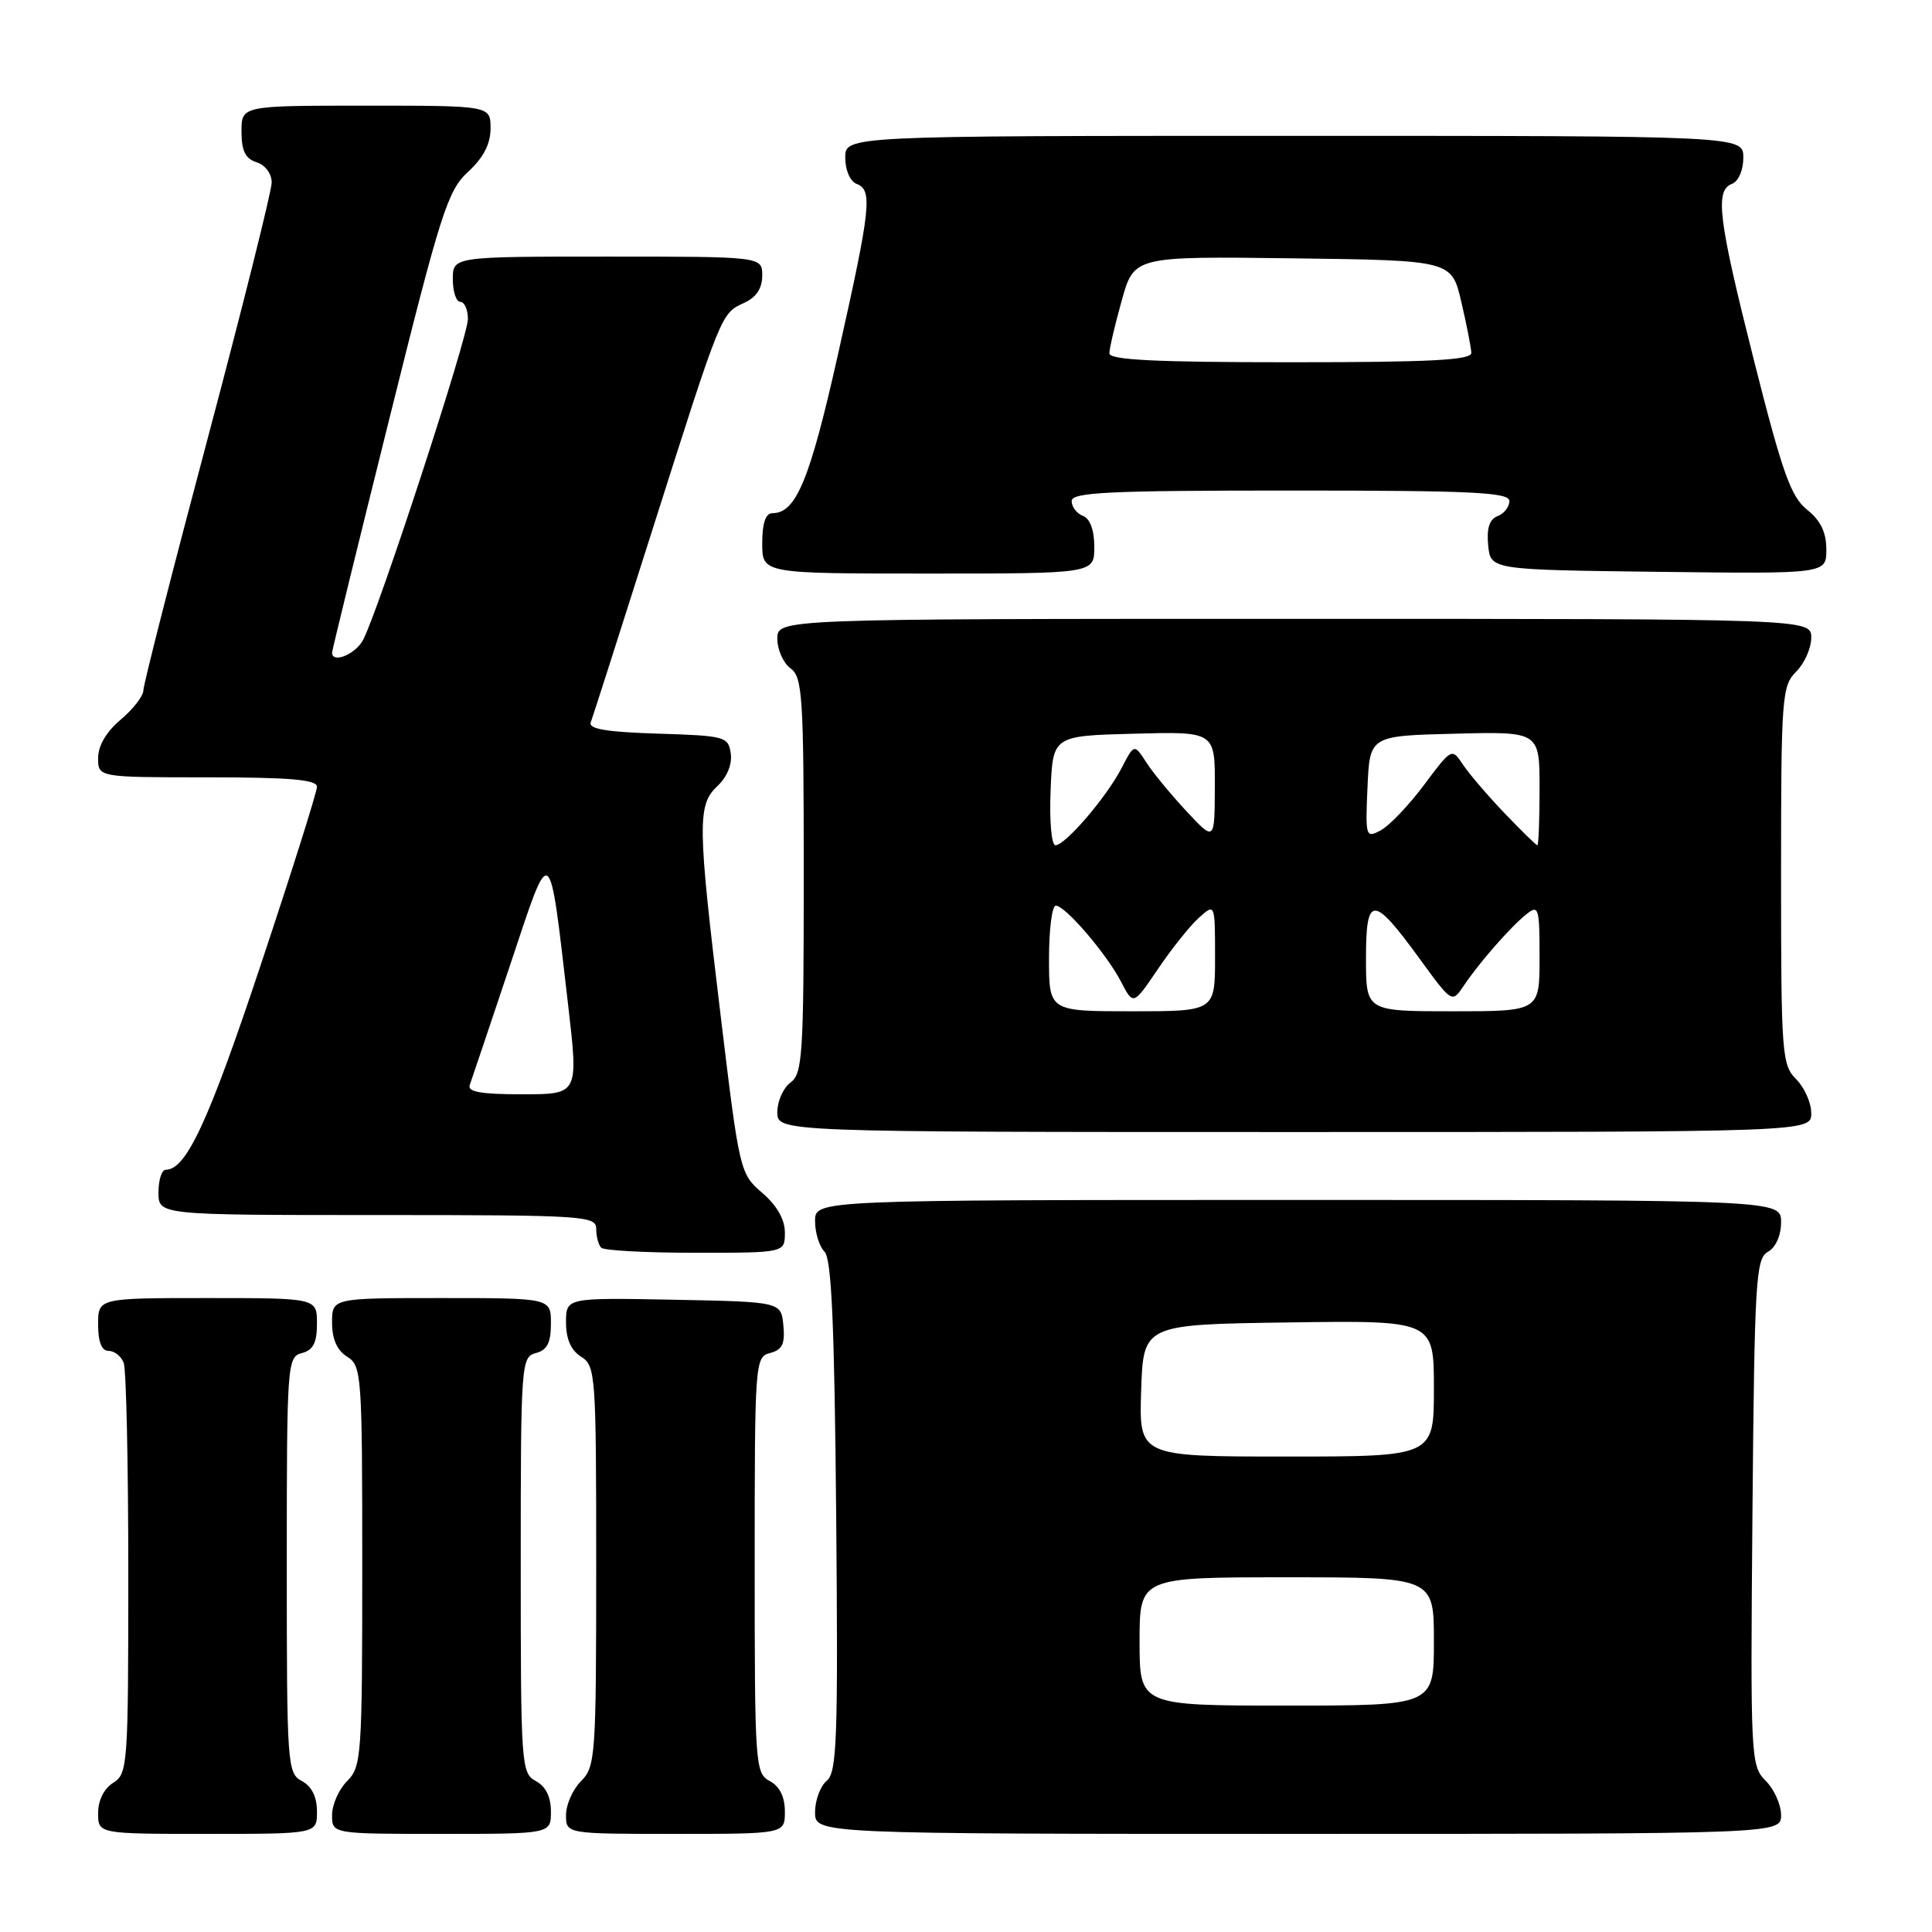 <?xml version="1.0" encoding="UTF-8" standalone="no"?>
<!DOCTYPE svg PUBLIC "-//W3C//DTD SVG 1.1//EN" "http://www.w3.org/Graphics/SVG/1.1/DTD/svg11.dtd" >
<svg xmlns="http://www.w3.org/2000/svg" xmlns:xlink="http://www.w3.org/1999/xlink" version="1.1" viewBox="0 0 256 256">
 <g >
 <path fill="currentColor"
d=" M 42.00 240.04 C 42.00 238.09 41.31 236.70 40.00 236.00 C 38.07 234.97 38.00 233.91 38.00 207.37 C 38.00 180.65 38.06 179.80 40.00 179.29 C 41.50 178.90 42.00 177.93 42.00 175.38 C 42.00 172.00 42.00 172.00 27.50 172.00 C 13.00 172.00 13.00 172.00 13.00 175.50 C 13.00 177.82 13.47 179.00 14.39 179.00 C 15.16 179.00 16.06 179.71 16.39 180.58 C 16.73 181.45 17.00 194.05 17.00 208.57 C 17.00 233.90 16.92 235.03 15.00 236.23 C 13.78 236.99 13.00 238.56 13.00 240.24 C 13.00 243.00 13.00 243.00 27.50 243.00 C 42.00 243.00 42.00 243.00 42.00 240.04 Z  M 73.00 240.04 C 73.00 238.09 72.31 236.70 71.00 236.00 C 69.07 234.97 69.00 233.91 69.00 207.37 C 69.00 180.65 69.06 179.80 71.00 179.29 C 72.50 178.90 73.00 177.93 73.00 175.38 C 73.00 172.00 73.00 172.00 58.50 172.00 C 44.00 172.00 44.00 172.00 44.00 175.26 C 44.00 177.44 44.66 178.93 46.00 179.77 C 47.92 180.97 48.00 182.10 48.00 207.51 C 48.00 232.67 47.90 234.10 46.00 236.00 C 44.90 237.10 44.00 239.12 44.00 240.50 C 44.00 243.00 44.00 243.00 58.50 243.00 C 73.00 243.00 73.00 243.00 73.00 240.04 Z  M 104.00 240.04 C 104.00 238.09 103.31 236.70 102.00 236.00 C 100.07 234.97 100.00 233.91 100.00 207.37 C 100.00 180.41 100.04 179.80 102.05 179.28 C 103.66 178.85 104.04 178.07 103.80 175.62 C 103.50 172.50 103.50 172.50 89.25 172.22 C 75.00 171.95 75.00 171.95 75.00 175.23 C 75.00 177.44 75.66 178.93 77.00 179.77 C 78.92 180.97 79.00 182.10 79.00 207.51 C 79.00 232.67 78.90 234.10 77.00 236.00 C 75.90 237.10 75.00 239.12 75.00 240.50 C 75.00 243.00 75.00 243.00 89.50 243.00 C 104.00 243.00 104.00 243.00 104.00 240.04 Z  M 236.00 240.50 C 236.00 239.12 235.08 237.08 233.96 235.96 C 231.98 233.98 231.93 233.00 232.21 200.39 C 232.48 169.67 232.65 166.78 234.25 165.88 C 235.30 165.29 236.00 163.72 236.00 161.95 C 236.00 159.00 236.00 159.00 172.00 159.00 C 108.00 159.00 108.00 159.00 108.00 161.80 C 108.00 163.34 108.56 165.16 109.25 165.85 C 110.19 166.79 110.57 175.52 110.80 200.89 C 111.06 230.41 110.90 234.84 109.55 235.96 C 108.70 236.67 108.00 238.54 108.00 240.12 C 108.00 243.00 108.00 243.00 172.00 243.00 C 236.00 243.00 236.00 243.00 236.00 240.50 Z  M 104.00 163.32 C 104.00 161.59 102.95 159.74 101.01 158.07 C 98.05 155.53 97.98 155.25 95.51 134.75 C 92.41 109.13 92.38 106.66 95.08 104.14 C 96.34 102.96 97.03 101.27 96.83 99.85 C 96.51 97.60 96.10 97.49 87.16 97.21 C 80.35 97.00 77.94 96.59 78.28 95.71 C 78.53 95.05 82.24 83.47 86.51 70.00 C 95.65 41.24 95.53 41.54 98.61 40.13 C 100.21 39.40 101.00 38.21 101.00 36.52 C 101.00 34.00 101.00 34.00 80.50 34.00 C 60.00 34.00 60.00 34.00 60.00 37.00 C 60.00 38.65 60.45 40.00 61.00 40.00 C 61.55 40.00 62.00 41.03 62.00 42.28 C 62.00 44.68 50.12 81.04 48.10 84.81 C 47.09 86.71 44.00 87.96 44.00 86.48 C 44.00 86.19 47.39 72.35 51.53 55.73 C 58.41 28.07 59.31 25.27 62.03 22.76 C 64.06 20.89 65.00 19.08 65.00 17.01 C 65.00 14.00 65.00 14.00 48.50 14.00 C 32.00 14.00 32.00 14.00 32.00 17.43 C 32.00 19.99 32.51 21.03 34.00 21.50 C 35.14 21.86 36.00 23.01 36.00 24.18 C 36.00 25.31 32.17 40.60 27.50 58.17 C 22.82 75.74 19.00 90.73 19.00 91.47 C 19.00 92.21 17.65 93.96 16.00 95.35 C 14.10 96.94 13.00 98.81 13.00 100.44 C 13.00 103.00 13.00 103.00 27.50 103.00 C 38.43 103.00 42.00 103.31 42.00 104.25 C 42.00 104.94 38.61 115.67 34.47 128.09 C 27.61 148.67 24.67 155.00 21.96 155.00 C 21.43 155.00 21.00 156.35 21.00 158.00 C 21.00 161.00 21.00 161.00 50.00 161.00 C 77.45 161.00 79.00 161.10 79.00 162.83 C 79.00 163.84 79.30 164.97 79.67 165.33 C 80.03 165.70 85.66 166.00 92.17 166.00 C 104.00 166.00 104.00 166.00 104.00 163.32 Z  M 240.00 147.50 C 240.00 146.12 239.10 144.10 238.00 143.00 C 236.11 141.11 236.00 139.67 236.00 116.00 C 236.00 92.33 236.11 90.89 238.00 89.00 C 239.10 87.90 240.00 85.88 240.00 84.50 C 240.00 82.00 240.00 82.00 171.50 82.00 C 103.00 82.00 103.00 82.00 103.00 84.64 C 103.00 86.09 103.79 87.86 104.75 88.56 C 106.34 89.72 106.50 92.24 106.50 116.00 C 106.50 139.76 106.34 142.28 104.75 143.44 C 103.79 144.14 103.00 145.91 103.00 147.36 C 103.00 150.00 103.00 150.00 171.50 150.00 C 240.00 150.00 240.00 150.00 240.00 147.50 Z  M 145.00 72.47 C 145.00 70.25 144.44 68.72 143.50 68.36 C 142.68 68.05 142.00 67.16 142.00 66.39 C 142.00 65.23 146.88 65.00 171.00 65.00 C 195.12 65.00 200.00 65.23 200.00 66.39 C 200.00 67.16 199.30 68.06 198.44 68.39 C 197.36 68.80 196.97 70.00 197.19 72.24 C 197.50 75.50 197.50 75.50 219.75 75.77 C 242.00 76.04 242.00 76.04 242.00 72.81 C 242.00 70.54 241.24 68.97 239.45 67.54 C 237.31 65.83 236.18 62.66 232.47 48.00 C 227.67 29.00 227.20 25.24 229.50 24.36 C 230.36 24.03 231.00 22.54 231.00 20.89 C 231.00 18.00 231.00 18.00 171.50 18.00 C 112.00 18.00 112.00 18.00 112.00 20.89 C 112.00 22.54 112.64 24.03 113.50 24.36 C 115.65 25.19 115.40 27.47 111.07 46.82 C 107.31 63.59 105.50 68.00 102.35 68.00 C 101.44 68.00 101.00 69.32 101.00 72.00 C 101.00 76.00 101.00 76.00 123.00 76.00 C 145.00 76.00 145.00 76.00 145.00 72.47 Z  M 151.00 217.50 C 151.00 209.00 151.00 209.00 170.50 209.00 C 190.00 209.00 190.00 209.00 190.00 217.50 C 190.00 226.00 190.00 226.00 170.50 226.00 C 151.00 226.00 151.00 226.00 151.00 217.50 Z  M 151.21 184.25 C 151.50 175.50 151.50 175.50 170.75 175.23 C 190.00 174.96 190.00 174.96 190.00 183.98 C 190.00 193.00 190.00 193.00 170.46 193.00 C 150.92 193.00 150.92 193.00 151.21 184.25 Z  M 62.25 143.75 C 62.50 143.06 64.88 135.97 67.55 128.00 C 73.10 111.35 72.71 111.09 75.29 133.25 C 76.65 145.00 76.65 145.00 69.22 145.00 C 63.69 145.00 61.90 144.68 62.25 143.75 Z  M 139.00 127.00 C 139.00 123.15 139.40 120.00 139.90 120.00 C 141.15 120.00 146.65 126.41 148.57 130.13 C 150.17 133.22 150.17 133.22 153.46 128.36 C 155.27 125.69 157.70 122.64 158.87 121.60 C 161.00 119.69 161.00 119.69 161.00 126.85 C 161.00 134.00 161.00 134.00 150.00 134.00 C 139.00 134.00 139.00 134.00 139.00 127.00 Z  M 181.00 127.03 C 181.00 118.54 181.92 118.54 188.11 127.04 C 192.40 132.93 192.40 132.93 193.95 130.62 C 196.03 127.52 200.16 122.81 202.27 121.13 C 203.88 119.85 204.00 120.27 204.00 126.88 C 204.00 134.00 204.00 134.00 192.50 134.00 C 181.00 134.00 181.00 134.00 181.00 127.03 Z  M 139.21 104.75 C 139.50 97.50 139.50 97.50 150.25 97.22 C 161.00 96.93 161.00 96.93 160.97 104.22 C 160.95 111.50 160.95 111.50 157.22 107.50 C 155.17 105.30 152.77 102.39 151.89 101.02 C 150.29 98.55 150.29 98.55 148.62 101.76 C 146.63 105.62 141.16 112.00 139.85 112.00 C 139.33 112.00 139.04 108.82 139.21 104.75 Z  M 199.36 107.75 C 197.12 105.41 194.64 102.51 193.83 101.29 C 192.38 99.10 192.34 99.12 188.70 104.00 C 186.68 106.70 184.10 109.41 182.96 110.02 C 180.97 111.09 180.91 110.91 181.20 104.31 C 181.50 97.50 181.50 97.50 192.75 97.22 C 204.00 96.93 204.00 96.93 204.00 104.47 C 204.00 108.61 203.87 112.00 203.71 112.00 C 203.55 112.00 201.59 110.09 199.36 107.75 Z  M 147.00 46.82 C 147.00 46.16 147.74 43.01 148.64 39.80 C 150.27 33.96 150.27 33.96 171.31 34.23 C 192.35 34.50 192.35 34.50 193.63 40.00 C 194.34 43.02 194.93 46.06 194.96 46.75 C 194.99 47.72 189.56 48.00 171.00 48.00 C 153.18 48.00 147.00 47.70 147.00 46.82 Z "/>
</g>
</svg>